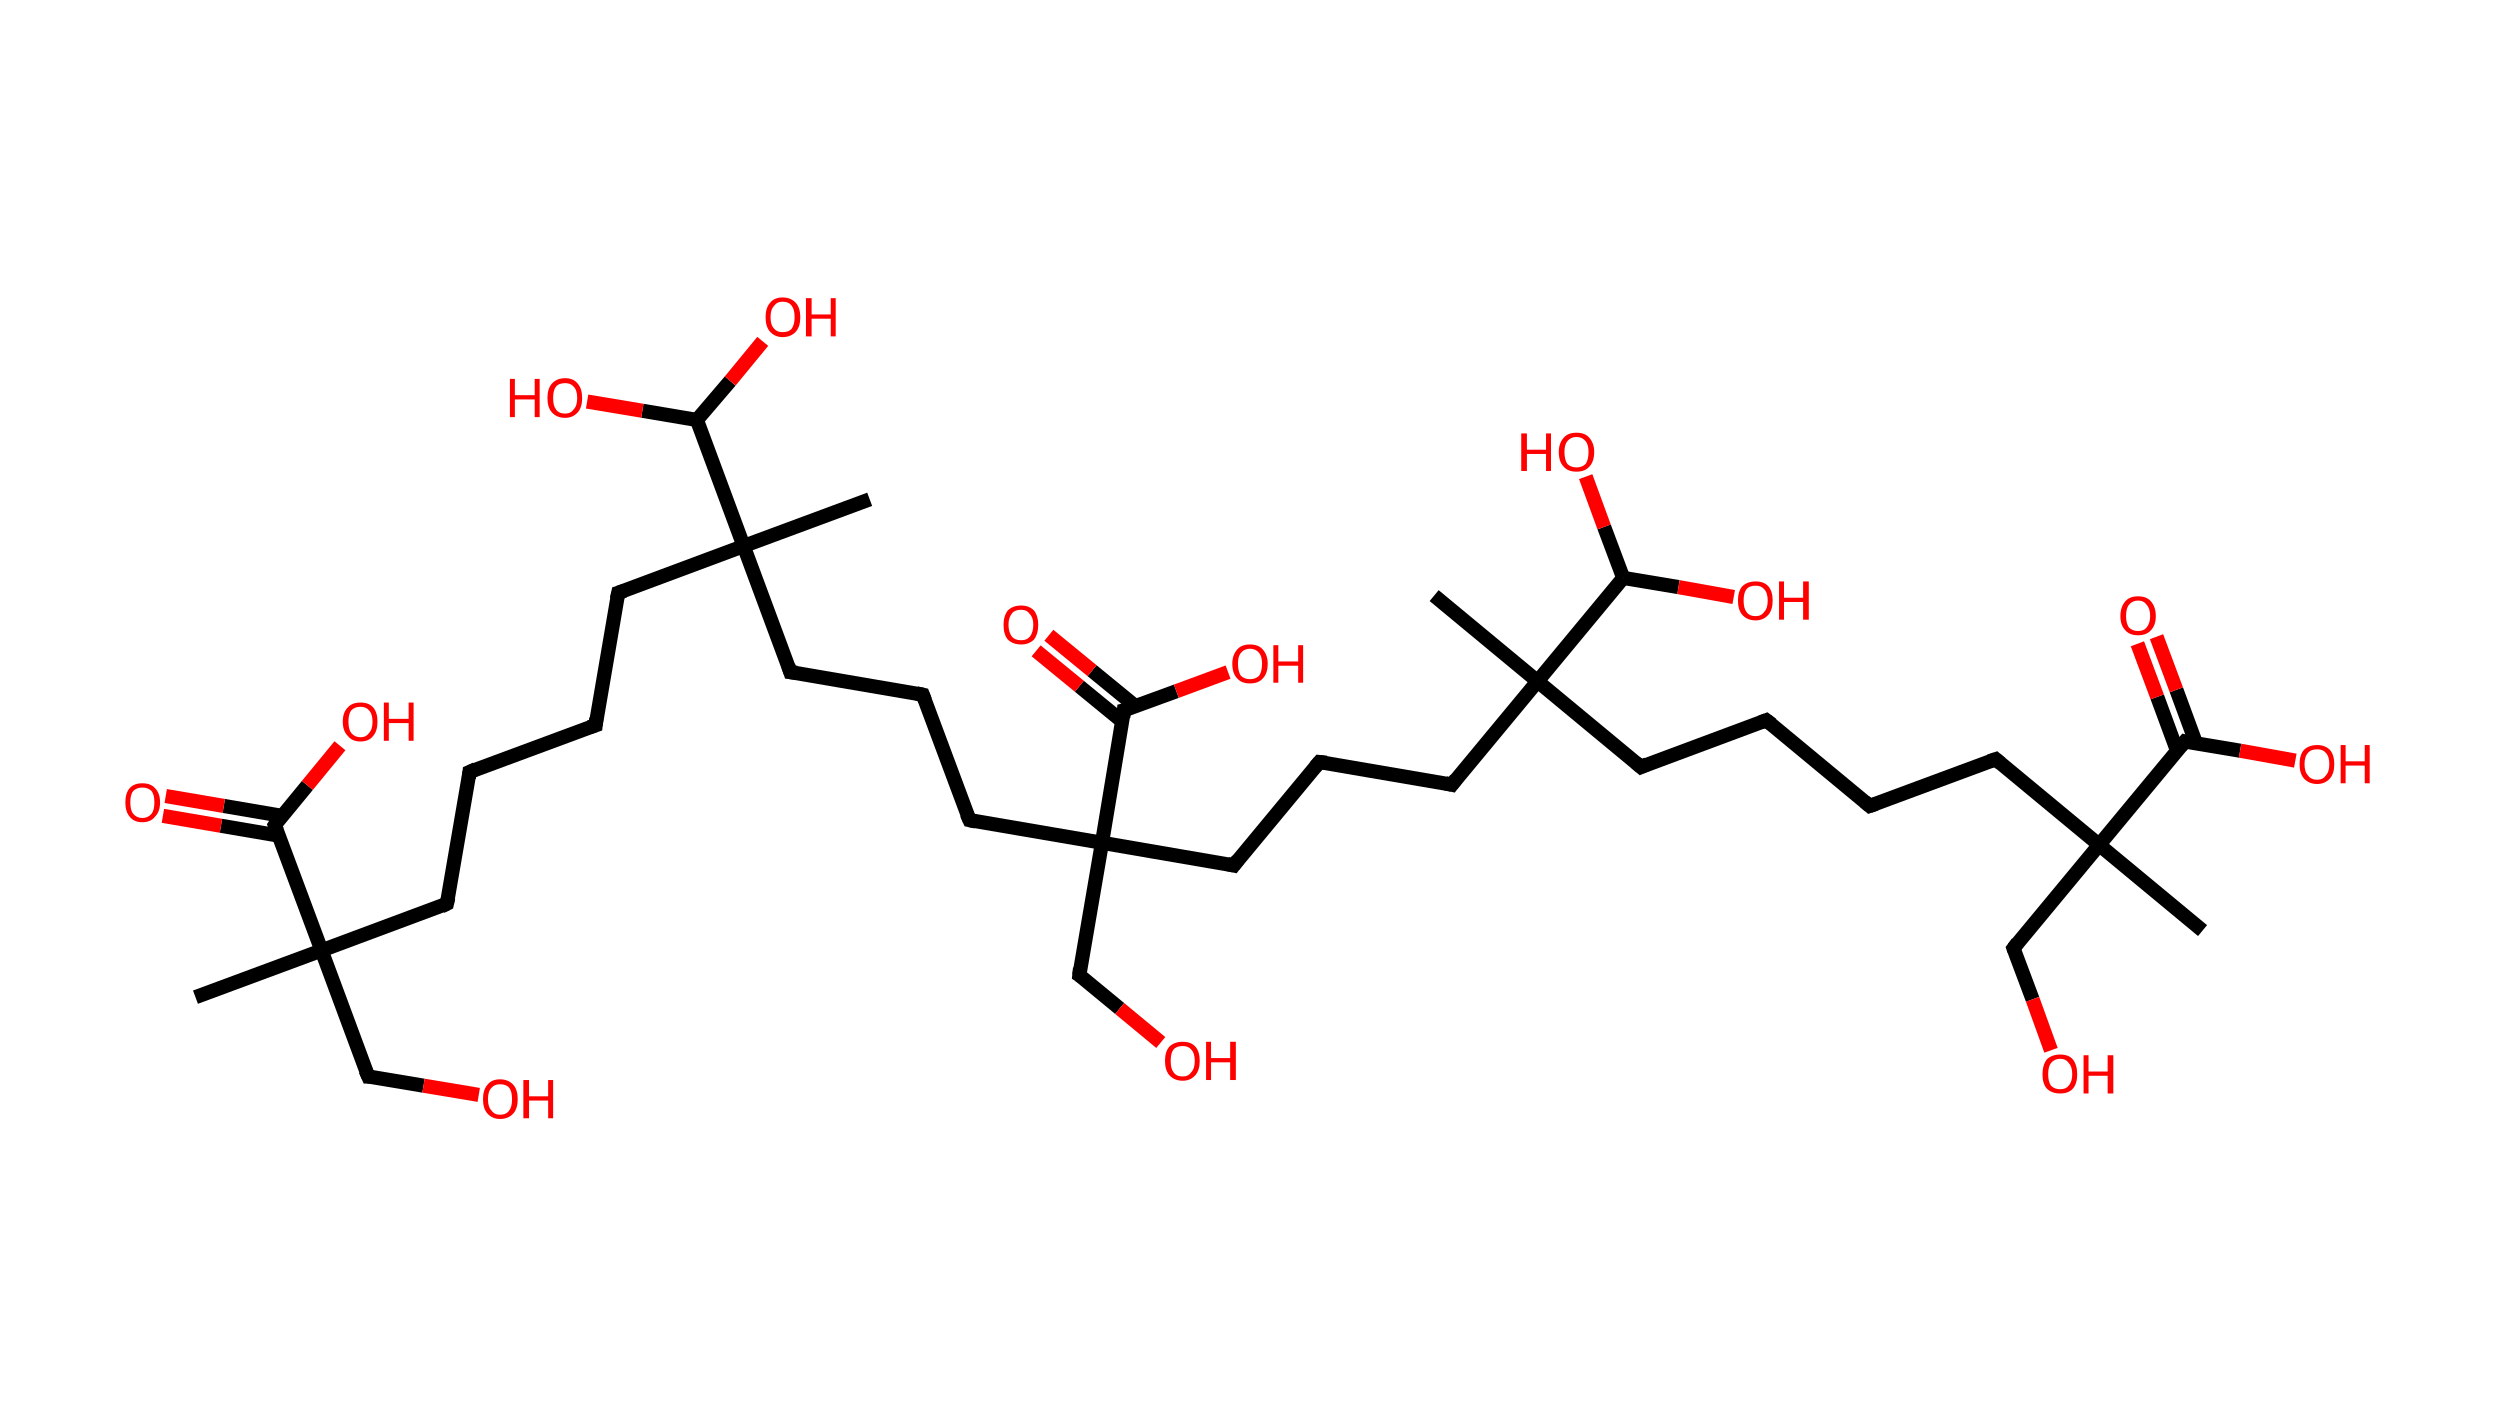 <?xml version='1.0' encoding='ASCII' standalone='yes'?>
<svg xmlns="http://www.w3.org/2000/svg" xmlns:rdkit="http://www.rdkit.org/xml" xmlns:xlink="http://www.w3.org/1999/xlink" version="1.1" baseProfile="full" xml:space="preserve" width="353px" height="200px" viewBox="0 0 353 200">
<!-- END OF HEADER -->
<rect style="opacity:1.0;fill:#FFFFFF;stroke:none" width="353.0" height="200.0" x="0.0" y="0.0"> </rect>
<path class="bond-0 atom-0 atom-1" d="M 27.6,140.8 L 45.4,134.2" style="fill:none;fill-rule:evenodd;stroke:#000000;stroke-width:2.0px;stroke-linecap:butt;stroke-linejoin:miter;stroke-opacity:1"/>
<path class="bond-1 atom-1 atom-2" d="M 45.4,134.2 L 52.0,152.0" style="fill:none;fill-rule:evenodd;stroke:#000000;stroke-width:2.0px;stroke-linecap:butt;stroke-linejoin:miter;stroke-opacity:1"/>
<path class="bond-2 atom-2 atom-3" d="M 52.0,152.0 L 59.8,153.3" style="fill:none;fill-rule:evenodd;stroke:#000000;stroke-width:2.0px;stroke-linecap:butt;stroke-linejoin:miter;stroke-opacity:1"/>
<path class="bond-2 atom-2 atom-3" d="M 59.8,153.3 L 67.6,154.6" style="fill:none;fill-rule:evenodd;stroke:#FF0000;stroke-width:2.0px;stroke-linecap:butt;stroke-linejoin:miter;stroke-opacity:1"/>
<path class="bond-3 atom-1 atom-4" d="M 45.4,134.2 L 63.1,127.6" style="fill:none;fill-rule:evenodd;stroke:#000000;stroke-width:2.0px;stroke-linecap:butt;stroke-linejoin:miter;stroke-opacity:1"/>
<path class="bond-4 atom-4 atom-5" d="M 63.1,127.6 L 66.3,109.0" style="fill:none;fill-rule:evenodd;stroke:#000000;stroke-width:2.0px;stroke-linecap:butt;stroke-linejoin:miter;stroke-opacity:1"/>
<path class="bond-5 atom-5 atom-6" d="M 66.3,109.0 L 84.1,102.4" style="fill:none;fill-rule:evenodd;stroke:#000000;stroke-width:2.0px;stroke-linecap:butt;stroke-linejoin:miter;stroke-opacity:1"/>
<path class="bond-6 atom-6 atom-7" d="M 84.1,102.4 L 87.3,83.7" style="fill:none;fill-rule:evenodd;stroke:#000000;stroke-width:2.0px;stroke-linecap:butt;stroke-linejoin:miter;stroke-opacity:1"/>
<path class="bond-7 atom-7 atom-8" d="M 87.3,83.7 L 105.0,77.1" style="fill:none;fill-rule:evenodd;stroke:#000000;stroke-width:2.0px;stroke-linecap:butt;stroke-linejoin:miter;stroke-opacity:1"/>
<path class="bond-8 atom-8 atom-9" d="M 105.0,77.1 L 122.8,70.5" style="fill:none;fill-rule:evenodd;stroke:#000000;stroke-width:2.0px;stroke-linecap:butt;stroke-linejoin:miter;stroke-opacity:1"/>
<path class="bond-9 atom-8 atom-10" d="M 105.0,77.1 L 111.6,94.9" style="fill:none;fill-rule:evenodd;stroke:#000000;stroke-width:2.0px;stroke-linecap:butt;stroke-linejoin:miter;stroke-opacity:1"/>
<path class="bond-10 atom-10 atom-11" d="M 111.6,94.9 L 130.3,98.1" style="fill:none;fill-rule:evenodd;stroke:#000000;stroke-width:2.0px;stroke-linecap:butt;stroke-linejoin:miter;stroke-opacity:1"/>
<path class="bond-11 atom-11 atom-12" d="M 130.3,98.1 L 136.9,115.8" style="fill:none;fill-rule:evenodd;stroke:#000000;stroke-width:2.0px;stroke-linecap:butt;stroke-linejoin:miter;stroke-opacity:1"/>
<path class="bond-12 atom-12 atom-13" d="M 136.9,115.8 L 155.6,119.0" style="fill:none;fill-rule:evenodd;stroke:#000000;stroke-width:2.0px;stroke-linecap:butt;stroke-linejoin:miter;stroke-opacity:1"/>
<path class="bond-13 atom-13 atom-14" d="M 155.6,119.0 L 152.4,137.7" style="fill:none;fill-rule:evenodd;stroke:#000000;stroke-width:2.0px;stroke-linecap:butt;stroke-linejoin:miter;stroke-opacity:1"/>
<path class="bond-14 atom-14 atom-15" d="M 152.4,137.7 L 158.1,142.4" style="fill:none;fill-rule:evenodd;stroke:#000000;stroke-width:2.0px;stroke-linecap:butt;stroke-linejoin:miter;stroke-opacity:1"/>
<path class="bond-14 atom-14 atom-15" d="M 158.1,142.4 L 163.9,147.2" style="fill:none;fill-rule:evenodd;stroke:#FF0000;stroke-width:2.0px;stroke-linecap:butt;stroke-linejoin:miter;stroke-opacity:1"/>
<path class="bond-15 atom-13 atom-16" d="M 155.6,119.0 L 174.2,122.2" style="fill:none;fill-rule:evenodd;stroke:#000000;stroke-width:2.0px;stroke-linecap:butt;stroke-linejoin:miter;stroke-opacity:1"/>
<path class="bond-16 atom-16 atom-17" d="M 174.2,122.2 L 186.3,107.6" style="fill:none;fill-rule:evenodd;stroke:#000000;stroke-width:2.0px;stroke-linecap:butt;stroke-linejoin:miter;stroke-opacity:1"/>
<path class="bond-17 atom-17 atom-18" d="M 186.3,107.6 L 205.0,110.8" style="fill:none;fill-rule:evenodd;stroke:#000000;stroke-width:2.0px;stroke-linecap:butt;stroke-linejoin:miter;stroke-opacity:1"/>
<path class="bond-18 atom-18 atom-19" d="M 205.0,110.8 L 217.1,96.2" style="fill:none;fill-rule:evenodd;stroke:#000000;stroke-width:2.0px;stroke-linecap:butt;stroke-linejoin:miter;stroke-opacity:1"/>
<path class="bond-19 atom-19 atom-20" d="M 217.1,96.2 L 202.5,84.1" style="fill:none;fill-rule:evenodd;stroke:#000000;stroke-width:2.0px;stroke-linecap:butt;stroke-linejoin:miter;stroke-opacity:1"/>
<path class="bond-20 atom-19 atom-21" d="M 217.1,96.2 L 231.7,108.3" style="fill:none;fill-rule:evenodd;stroke:#000000;stroke-width:2.0px;stroke-linecap:butt;stroke-linejoin:miter;stroke-opacity:1"/>
<path class="bond-21 atom-21 atom-22" d="M 231.7,108.3 L 249.4,101.7" style="fill:none;fill-rule:evenodd;stroke:#000000;stroke-width:2.0px;stroke-linecap:butt;stroke-linejoin:miter;stroke-opacity:1"/>
<path class="bond-22 atom-22 atom-23" d="M 249.4,101.7 L 264.0,113.8" style="fill:none;fill-rule:evenodd;stroke:#000000;stroke-width:2.0px;stroke-linecap:butt;stroke-linejoin:miter;stroke-opacity:1"/>
<path class="bond-23 atom-23 atom-24" d="M 264.0,113.8 L 281.8,107.2" style="fill:none;fill-rule:evenodd;stroke:#000000;stroke-width:2.0px;stroke-linecap:butt;stroke-linejoin:miter;stroke-opacity:1"/>
<path class="bond-24 atom-24 atom-25" d="M 281.8,107.2 L 296.4,119.3" style="fill:none;fill-rule:evenodd;stroke:#000000;stroke-width:2.0px;stroke-linecap:butt;stroke-linejoin:miter;stroke-opacity:1"/>
<path class="bond-25 atom-25 atom-26" d="M 296.4,119.3 L 311.0,131.4" style="fill:none;fill-rule:evenodd;stroke:#000000;stroke-width:2.0px;stroke-linecap:butt;stroke-linejoin:miter;stroke-opacity:1"/>
<path class="bond-26 atom-25 atom-27" d="M 296.4,119.3 L 284.3,133.9" style="fill:none;fill-rule:evenodd;stroke:#000000;stroke-width:2.0px;stroke-linecap:butt;stroke-linejoin:miter;stroke-opacity:1"/>
<path class="bond-27 atom-27 atom-28" d="M 284.3,133.9 L 287.0,141.1" style="fill:none;fill-rule:evenodd;stroke:#000000;stroke-width:2.0px;stroke-linecap:butt;stroke-linejoin:miter;stroke-opacity:1"/>
<path class="bond-27 atom-27 atom-28" d="M 287.0,141.1 L 289.6,148.3" style="fill:none;fill-rule:evenodd;stroke:#FF0000;stroke-width:2.0px;stroke-linecap:butt;stroke-linejoin:miter;stroke-opacity:1"/>
<path class="bond-28 atom-25 atom-29" d="M 296.4,119.3 L 308.5,104.7" style="fill:none;fill-rule:evenodd;stroke:#000000;stroke-width:2.0px;stroke-linecap:butt;stroke-linejoin:miter;stroke-opacity:1"/>
<path class="bond-29 atom-29 atom-30" d="M 310.1,105.0 L 307.3,97.4" style="fill:none;fill-rule:evenodd;stroke:#000000;stroke-width:2.0px;stroke-linecap:butt;stroke-linejoin:miter;stroke-opacity:1"/>
<path class="bond-29 atom-29 atom-30" d="M 307.3,97.4 L 304.5,89.9" style="fill:none;fill-rule:evenodd;stroke:#FF0000;stroke-width:2.0px;stroke-linecap:butt;stroke-linejoin:miter;stroke-opacity:1"/>
<path class="bond-29 atom-29 atom-30" d="M 307.4,106.0 L 304.6,98.4" style="fill:none;fill-rule:evenodd;stroke:#000000;stroke-width:2.0px;stroke-linecap:butt;stroke-linejoin:miter;stroke-opacity:1"/>
<path class="bond-29 atom-29 atom-30" d="M 304.6,98.4 L 301.8,90.9" style="fill:none;fill-rule:evenodd;stroke:#FF0000;stroke-width:2.0px;stroke-linecap:butt;stroke-linejoin:miter;stroke-opacity:1"/>
<path class="bond-30 atom-29 atom-31" d="M 308.5,104.7 L 316.3,106.0" style="fill:none;fill-rule:evenodd;stroke:#000000;stroke-width:2.0px;stroke-linecap:butt;stroke-linejoin:miter;stroke-opacity:1"/>
<path class="bond-30 atom-29 atom-31" d="M 316.3,106.0 L 324.1,107.4" style="fill:none;fill-rule:evenodd;stroke:#FF0000;stroke-width:2.0px;stroke-linecap:butt;stroke-linejoin:miter;stroke-opacity:1"/>
<path class="bond-31 atom-19 atom-32" d="M 217.1,96.2 L 229.2,81.6" style="fill:none;fill-rule:evenodd;stroke:#000000;stroke-width:2.0px;stroke-linecap:butt;stroke-linejoin:miter;stroke-opacity:1"/>
<path class="bond-32 atom-32 atom-33" d="M 229.2,81.6 L 226.5,74.4" style="fill:none;fill-rule:evenodd;stroke:#000000;stroke-width:2.0px;stroke-linecap:butt;stroke-linejoin:miter;stroke-opacity:1"/>
<path class="bond-32 atom-32 atom-33" d="M 226.5,74.4 L 223.9,67.3" style="fill:none;fill-rule:evenodd;stroke:#FF0000;stroke-width:2.0px;stroke-linecap:butt;stroke-linejoin:miter;stroke-opacity:1"/>
<path class="bond-33 atom-32 atom-34" d="M 229.2,81.6 L 237.0,82.9" style="fill:none;fill-rule:evenodd;stroke:#000000;stroke-width:2.0px;stroke-linecap:butt;stroke-linejoin:miter;stroke-opacity:1"/>
<path class="bond-33 atom-32 atom-34" d="M 237.0,82.9 L 244.8,84.3" style="fill:none;fill-rule:evenodd;stroke:#FF0000;stroke-width:2.0px;stroke-linecap:butt;stroke-linejoin:miter;stroke-opacity:1"/>
<path class="bond-34 atom-13 atom-35" d="M 155.6,119.0 L 158.7,100.3" style="fill:none;fill-rule:evenodd;stroke:#000000;stroke-width:2.0px;stroke-linecap:butt;stroke-linejoin:miter;stroke-opacity:1"/>
<path class="bond-35 atom-35 atom-36" d="M 160.3,99.7 L 154.2,94.7" style="fill:none;fill-rule:evenodd;stroke:#000000;stroke-width:2.0px;stroke-linecap:butt;stroke-linejoin:miter;stroke-opacity:1"/>
<path class="bond-35 atom-35 atom-36" d="M 154.2,94.7 L 148.1,89.7" style="fill:none;fill-rule:evenodd;stroke:#FF0000;stroke-width:2.0px;stroke-linecap:butt;stroke-linejoin:miter;stroke-opacity:1"/>
<path class="bond-35 atom-35 atom-36" d="M 158.5,101.9 L 152.4,96.9" style="fill:none;fill-rule:evenodd;stroke:#000000;stroke-width:2.0px;stroke-linecap:butt;stroke-linejoin:miter;stroke-opacity:1"/>
<path class="bond-35 atom-35 atom-36" d="M 152.4,96.9 L 146.3,91.9" style="fill:none;fill-rule:evenodd;stroke:#FF0000;stroke-width:2.0px;stroke-linecap:butt;stroke-linejoin:miter;stroke-opacity:1"/>
<path class="bond-36 atom-35 atom-37" d="M 158.7,100.3 L 166.1,97.6" style="fill:none;fill-rule:evenodd;stroke:#000000;stroke-width:2.0px;stroke-linecap:butt;stroke-linejoin:miter;stroke-opacity:1"/>
<path class="bond-36 atom-35 atom-37" d="M 166.1,97.6 L 173.4,94.9" style="fill:none;fill-rule:evenodd;stroke:#FF0000;stroke-width:2.0px;stroke-linecap:butt;stroke-linejoin:miter;stroke-opacity:1"/>
<path class="bond-37 atom-8 atom-38" d="M 105.0,77.1 L 98.4,59.3" style="fill:none;fill-rule:evenodd;stroke:#000000;stroke-width:2.0px;stroke-linecap:butt;stroke-linejoin:miter;stroke-opacity:1"/>
<path class="bond-38 atom-38 atom-39" d="M 98.4,59.3 L 103.1,53.8" style="fill:none;fill-rule:evenodd;stroke:#000000;stroke-width:2.0px;stroke-linecap:butt;stroke-linejoin:miter;stroke-opacity:1"/>
<path class="bond-38 atom-38 atom-39" d="M 103.1,53.8 L 107.7,48.2" style="fill:none;fill-rule:evenodd;stroke:#FF0000;stroke-width:2.0px;stroke-linecap:butt;stroke-linejoin:miter;stroke-opacity:1"/>
<path class="bond-39 atom-38 atom-40" d="M 98.4,59.3 L 90.7,58.0" style="fill:none;fill-rule:evenodd;stroke:#000000;stroke-width:2.0px;stroke-linecap:butt;stroke-linejoin:miter;stroke-opacity:1"/>
<path class="bond-39 atom-38 atom-40" d="M 90.7,58.0 L 82.9,56.7" style="fill:none;fill-rule:evenodd;stroke:#FF0000;stroke-width:2.0px;stroke-linecap:butt;stroke-linejoin:miter;stroke-opacity:1"/>
<path class="bond-40 atom-1 atom-41" d="M 45.4,134.2 L 38.8,116.5" style="fill:none;fill-rule:evenodd;stroke:#000000;stroke-width:2.0px;stroke-linecap:butt;stroke-linejoin:miter;stroke-opacity:1"/>
<path class="bond-41 atom-41 atom-42" d="M 39.8,115.2 L 31.6,113.8" style="fill:none;fill-rule:evenodd;stroke:#000000;stroke-width:2.0px;stroke-linecap:butt;stroke-linejoin:miter;stroke-opacity:1"/>
<path class="bond-41 atom-41 atom-42" d="M 31.6,113.8 L 23.4,112.4" style="fill:none;fill-rule:evenodd;stroke:#FF0000;stroke-width:2.0px;stroke-linecap:butt;stroke-linejoin:miter;stroke-opacity:1"/>
<path class="bond-41 atom-41 atom-42" d="M 39.4,118.0 L 31.2,116.6" style="fill:none;fill-rule:evenodd;stroke:#000000;stroke-width:2.0px;stroke-linecap:butt;stroke-linejoin:miter;stroke-opacity:1"/>
<path class="bond-41 atom-41 atom-42" d="M 31.2,116.6 L 23.0,115.2" style="fill:none;fill-rule:evenodd;stroke:#FF0000;stroke-width:2.0px;stroke-linecap:butt;stroke-linejoin:miter;stroke-opacity:1"/>
<path class="bond-42 atom-41 atom-43" d="M 38.8,116.5 L 43.4,110.9" style="fill:none;fill-rule:evenodd;stroke:#000000;stroke-width:2.0px;stroke-linecap:butt;stroke-linejoin:miter;stroke-opacity:1"/>
<path class="bond-42 atom-41 atom-43" d="M 43.4,110.9 L 48.0,105.3" style="fill:none;fill-rule:evenodd;stroke:#FF0000;stroke-width:2.0px;stroke-linecap:butt;stroke-linejoin:miter;stroke-opacity:1"/>
<path d="M 51.6,151.1 L 52.0,152.0 L 52.4,152.0" style="fill:none;stroke:#000000;stroke-width:2.0px;stroke-linecap:butt;stroke-linejoin:miter;stroke-opacity:1;"/>
<path d="M 62.3,128.0 L 63.1,127.6 L 63.3,126.7" style="fill:none;stroke:#000000;stroke-width:2.0px;stroke-linecap:butt;stroke-linejoin:miter;stroke-opacity:1;"/>
<path d="M 66.2,109.9 L 66.3,109.0 L 67.2,108.6" style="fill:none;stroke:#000000;stroke-width:2.0px;stroke-linecap:butt;stroke-linejoin:miter;stroke-opacity:1;"/>
<path d="M 83.2,102.7 L 84.1,102.4 L 84.2,101.4" style="fill:none;stroke:#000000;stroke-width:2.0px;stroke-linecap:butt;stroke-linejoin:miter;stroke-opacity:1;"/>
<path d="M 87.1,84.6 L 87.3,83.7 L 88.2,83.4" style="fill:none;stroke:#000000;stroke-width:2.0px;stroke-linecap:butt;stroke-linejoin:miter;stroke-opacity:1;"/>
<path d="M 111.3,94.0 L 111.6,94.9 L 112.5,95.0" style="fill:none;stroke:#000000;stroke-width:2.0px;stroke-linecap:butt;stroke-linejoin:miter;stroke-opacity:1;"/>
<path d="M 129.4,97.9 L 130.3,98.1 L 130.6,98.9" style="fill:none;stroke:#000000;stroke-width:2.0px;stroke-linecap:butt;stroke-linejoin:miter;stroke-opacity:1;"/>
<path d="M 136.5,114.9 L 136.9,115.8 L 137.8,116.0" style="fill:none;stroke:#000000;stroke-width:2.0px;stroke-linecap:butt;stroke-linejoin:miter;stroke-opacity:1;"/>
<path d="M 152.5,136.7 L 152.4,137.7 L 152.7,137.9" style="fill:none;stroke:#000000;stroke-width:2.0px;stroke-linecap:butt;stroke-linejoin:miter;stroke-opacity:1;"/>
<path d="M 173.3,122.0 L 174.2,122.2 L 174.8,121.4" style="fill:none;stroke:#000000;stroke-width:2.0px;stroke-linecap:butt;stroke-linejoin:miter;stroke-opacity:1;"/>
<path d="M 185.7,108.3 L 186.3,107.6 L 187.3,107.7" style="fill:none;stroke:#000000;stroke-width:2.0px;stroke-linecap:butt;stroke-linejoin:miter;stroke-opacity:1;"/>
<path d="M 204.1,110.6 L 205.0,110.8 L 205.6,110.0" style="fill:none;stroke:#000000;stroke-width:2.0px;stroke-linecap:butt;stroke-linejoin:miter;stroke-opacity:1;"/>
<path d="M 231.0,107.7 L 231.7,108.3 L 232.6,107.9" style="fill:none;stroke:#000000;stroke-width:2.0px;stroke-linecap:butt;stroke-linejoin:miter;stroke-opacity:1;"/>
<path d="M 248.6,102.0 L 249.4,101.7 L 250.2,102.3" style="fill:none;stroke:#000000;stroke-width:2.0px;stroke-linecap:butt;stroke-linejoin:miter;stroke-opacity:1;"/>
<path d="M 263.3,113.2 L 264.0,113.8 L 264.9,113.5" style="fill:none;stroke:#000000;stroke-width:2.0px;stroke-linecap:butt;stroke-linejoin:miter;stroke-opacity:1;"/>
<path d="M 280.9,107.5 L 281.8,107.2 L 282.5,107.8" style="fill:none;stroke:#000000;stroke-width:2.0px;stroke-linecap:butt;stroke-linejoin:miter;stroke-opacity:1;"/>
<path d="M 284.9,133.1 L 284.3,133.9 L 284.4,134.2" style="fill:none;stroke:#000000;stroke-width:2.0px;stroke-linecap:butt;stroke-linejoin:miter;stroke-opacity:1;"/>
<path d="M 307.9,105.4 L 308.5,104.7 L 308.9,104.8" style="fill:none;stroke:#000000;stroke-width:2.0px;stroke-linecap:butt;stroke-linejoin:miter;stroke-opacity:1;"/>
<path d="M 158.6,101.3 L 158.7,100.3 L 159.1,100.2" style="fill:none;stroke:#000000;stroke-width:2.0px;stroke-linecap:butt;stroke-linejoin:miter;stroke-opacity:1;"/>
<path d="M 39.1,117.3 L 38.8,116.5 L 39.0,116.2" style="fill:none;stroke:#000000;stroke-width:2.0px;stroke-linecap:butt;stroke-linejoin:miter;stroke-opacity:1;"/>
<path class="atom-3" d="M 68.2 155.2 Q 68.2 153.9, 68.8 153.2 Q 69.4 152.4, 70.6 152.4 Q 71.8 152.4, 72.5 153.2 Q 73.1 153.9, 73.1 155.2 Q 73.1 156.5, 72.5 157.2 Q 71.8 158.0, 70.6 158.0 Q 69.5 158.0, 68.8 157.2 Q 68.2 156.5, 68.2 155.2 M 70.6 157.4 Q 71.5 157.4, 71.9 156.8 Q 72.3 156.3, 72.3 155.2 Q 72.3 154.1, 71.9 153.6 Q 71.5 153.1, 70.6 153.1 Q 69.8 153.1, 69.4 153.6 Q 68.9 154.1, 68.9 155.2 Q 68.9 156.3, 69.4 156.8 Q 69.8 157.4, 70.6 157.4 " fill="#FF0000"/>
<path class="atom-3" d="M 73.9 152.5 L 74.7 152.5 L 74.7 154.8 L 77.4 154.8 L 77.4 152.5 L 78.1 152.5 L 78.1 157.9 L 77.4 157.9 L 77.4 155.4 L 74.7 155.4 L 74.7 157.9 L 73.9 157.9 L 73.9 152.5 " fill="#FF0000"/>
<path class="atom-15" d="M 164.5 149.8 Q 164.5 148.5, 165.1 147.8 Q 165.8 147.1, 167.0 147.1 Q 168.2 147.1, 168.8 147.8 Q 169.4 148.5, 169.4 149.8 Q 169.4 151.1, 168.8 151.8 Q 168.1 152.6, 167.0 152.6 Q 165.8 152.6, 165.1 151.8 Q 164.5 151.1, 164.5 149.8 M 167.0 152.0 Q 167.8 152.0, 168.2 151.4 Q 168.7 150.9, 168.7 149.8 Q 168.7 148.7, 168.2 148.2 Q 167.8 147.7, 167.0 147.7 Q 166.1 147.7, 165.7 148.2 Q 165.3 148.7, 165.3 149.8 Q 165.3 150.9, 165.7 151.4 Q 166.1 152.0, 167.0 152.0 " fill="#FF0000"/>
<path class="atom-15" d="M 170.3 147.1 L 171.0 147.1 L 171.0 149.4 L 173.7 149.4 L 173.7 147.1 L 174.5 147.1 L 174.5 152.5 L 173.7 152.5 L 173.7 150.0 L 171.0 150.0 L 171.0 152.5 L 170.3 152.5 L 170.3 147.1 " fill="#FF0000"/>
<path class="atom-28" d="M 288.4 151.7 Q 288.4 150.4, 289.0 149.6 Q 289.7 148.9, 290.9 148.9 Q 292.1 148.9, 292.7 149.6 Q 293.3 150.4, 293.3 151.7 Q 293.3 153.0, 292.7 153.7 Q 292.1 154.4, 290.9 154.4 Q 289.7 154.4, 289.0 153.7 Q 288.4 153.0, 288.4 151.7 M 290.9 153.8 Q 291.7 153.8, 292.1 153.3 Q 292.6 152.7, 292.6 151.7 Q 292.6 150.6, 292.1 150.1 Q 291.7 149.5, 290.9 149.5 Q 290.1 149.5, 289.6 150.1 Q 289.2 150.6, 289.2 151.7 Q 289.2 152.7, 289.6 153.3 Q 290.1 153.8, 290.9 153.8 " fill="#FF0000"/>
<path class="atom-28" d="M 294.2 149.0 L 294.9 149.0 L 294.9 151.3 L 297.6 151.3 L 297.6 149.0 L 298.4 149.0 L 298.4 154.4 L 297.6 154.4 L 297.6 151.9 L 294.9 151.9 L 294.9 154.4 L 294.2 154.4 L 294.2 149.0 " fill="#FF0000"/>
<path class="atom-30" d="M 299.4 87.0 Q 299.4 85.7, 300.1 84.9 Q 300.7 84.2, 301.9 84.2 Q 303.1 84.2, 303.7 84.9 Q 304.4 85.7, 304.4 87.0 Q 304.4 88.3, 303.7 89.0 Q 303.1 89.7, 301.9 89.7 Q 300.7 89.7, 300.1 89.0 Q 299.4 88.3, 299.4 87.0 M 301.9 89.1 Q 302.7 89.1, 303.1 88.6 Q 303.6 88.0, 303.6 87.0 Q 303.6 85.9, 303.1 85.4 Q 302.7 84.8, 301.9 84.8 Q 301.1 84.8, 300.6 85.4 Q 300.2 85.9, 300.2 87.0 Q 300.2 88.0, 300.6 88.6 Q 301.1 89.1, 301.9 89.1 " fill="#FF0000"/>
<path class="atom-31" d="M 324.7 107.9 Q 324.7 106.6, 325.3 105.9 Q 326.0 105.2, 327.2 105.2 Q 328.3 105.2, 329.0 105.9 Q 329.6 106.6, 329.6 107.9 Q 329.6 109.2, 329.0 109.9 Q 328.3 110.7, 327.2 110.7 Q 326.0 110.7, 325.3 109.9 Q 324.7 109.2, 324.7 107.9 M 327.2 110.1 Q 328.0 110.1, 328.4 109.5 Q 328.9 109.0, 328.9 107.9 Q 328.9 106.8, 328.4 106.3 Q 328.0 105.8, 327.2 105.8 Q 326.3 105.8, 325.9 106.3 Q 325.4 106.8, 325.4 107.9 Q 325.4 109.0, 325.9 109.5 Q 326.3 110.1, 327.2 110.1 " fill="#FF0000"/>
<path class="atom-31" d="M 330.5 105.2 L 331.2 105.2 L 331.2 107.5 L 333.9 107.5 L 333.9 105.2 L 334.6 105.2 L 334.6 110.6 L 333.9 110.6 L 333.9 108.1 L 331.2 108.1 L 331.2 110.6 L 330.5 110.6 L 330.5 105.2 " fill="#FF0000"/>
<path class="atom-33" d="M 214.8 61.2 L 215.6 61.2 L 215.6 63.5 L 218.3 63.5 L 218.3 61.2 L 219.0 61.2 L 219.0 66.5 L 218.3 66.5 L 218.3 64.1 L 215.6 64.1 L 215.6 66.5 L 214.8 66.5 L 214.8 61.2 " fill="#FF0000"/>
<path class="atom-33" d="M 220.1 63.8 Q 220.1 62.6, 220.8 61.8 Q 221.4 61.1, 222.6 61.1 Q 223.8 61.1, 224.4 61.8 Q 225.1 62.6, 225.1 63.8 Q 225.1 65.2, 224.4 65.9 Q 223.8 66.6, 222.6 66.6 Q 221.4 66.6, 220.8 65.9 Q 220.1 65.2, 220.1 63.8 M 222.6 66.0 Q 223.4 66.0, 223.9 65.5 Q 224.3 64.9, 224.3 63.8 Q 224.3 62.8, 223.9 62.3 Q 223.4 61.7, 222.6 61.7 Q 221.8 61.7, 221.3 62.3 Q 220.9 62.8, 220.9 63.8 Q 220.9 64.9, 221.3 65.5 Q 221.8 66.0, 222.6 66.0 " fill="#FF0000"/>
<path class="atom-34" d="M 245.4 84.8 Q 245.4 83.5, 246.0 82.8 Q 246.7 82.1, 247.9 82.1 Q 249.1 82.1, 249.7 82.8 Q 250.3 83.5, 250.3 84.8 Q 250.3 86.1, 249.7 86.8 Q 249.0 87.6, 247.9 87.6 Q 246.7 87.6, 246.0 86.8 Q 245.4 86.1, 245.4 84.8 M 247.9 87.0 Q 248.7 87.0, 249.1 86.4 Q 249.6 85.9, 249.6 84.8 Q 249.6 83.7, 249.1 83.2 Q 248.7 82.7, 247.9 82.7 Q 247.0 82.7, 246.6 83.2 Q 246.2 83.7, 246.2 84.8 Q 246.2 85.9, 246.6 86.4 Q 247.0 87.0, 247.9 87.0 " fill="#FF0000"/>
<path class="atom-34" d="M 251.2 82.1 L 251.9 82.1 L 251.9 84.4 L 254.6 84.4 L 254.6 82.1 L 255.4 82.1 L 255.4 87.5 L 254.6 87.5 L 254.6 85.0 L 251.9 85.0 L 251.9 87.5 L 251.2 87.5 L 251.2 82.1 " fill="#FF0000"/>
<path class="atom-36" d="M 141.7 88.2 Q 141.7 87.0, 142.3 86.2 Q 143.0 85.5, 144.2 85.5 Q 145.3 85.5, 146.0 86.2 Q 146.6 87.0, 146.6 88.2 Q 146.6 89.5, 146.0 90.3 Q 145.3 91.0, 144.2 91.0 Q 143.0 91.0, 142.3 90.3 Q 141.7 89.6, 141.7 88.2 M 144.2 90.4 Q 145.0 90.4, 145.4 89.9 Q 145.9 89.3, 145.9 88.2 Q 145.9 87.2, 145.4 86.7 Q 145.0 86.1, 144.2 86.1 Q 143.3 86.1, 142.9 86.6 Q 142.4 87.2, 142.4 88.2 Q 142.4 89.3, 142.9 89.9 Q 143.3 90.4, 144.2 90.4 " fill="#FF0000"/>
<path class="atom-37" d="M 174.0 93.7 Q 174.0 92.5, 174.7 91.7 Q 175.3 91.0, 176.5 91.0 Q 177.7 91.0, 178.3 91.7 Q 179.0 92.5, 179.0 93.7 Q 179.0 95.1, 178.3 95.8 Q 177.7 96.5, 176.5 96.5 Q 175.3 96.5, 174.7 95.8 Q 174.0 95.1, 174.0 93.7 M 176.5 95.9 Q 177.3 95.9, 177.8 95.4 Q 178.2 94.8, 178.2 93.7 Q 178.2 92.7, 177.8 92.2 Q 177.3 91.6, 176.5 91.6 Q 175.7 91.6, 175.2 92.2 Q 174.8 92.7, 174.8 93.7 Q 174.8 94.8, 175.2 95.4 Q 175.7 95.9, 176.5 95.9 " fill="#FF0000"/>
<path class="atom-37" d="M 179.8 91.1 L 180.5 91.1 L 180.5 93.4 L 183.3 93.4 L 183.3 91.1 L 184.0 91.1 L 184.0 96.4 L 183.3 96.4 L 183.3 94.0 L 180.5 94.0 L 180.5 96.4 L 179.8 96.4 L 179.8 91.1 " fill="#FF0000"/>
<path class="atom-39" d="M 108.1 44.8 Q 108.1 43.5, 108.7 42.8 Q 109.3 42.0, 110.5 42.0 Q 111.7 42.0, 112.4 42.8 Q 113.0 43.5, 113.0 44.8 Q 113.0 46.1, 112.4 46.8 Q 111.7 47.6, 110.5 47.6 Q 109.4 47.6, 108.7 46.8 Q 108.1 46.1, 108.1 44.8 M 110.5 46.9 Q 111.4 46.9, 111.8 46.4 Q 112.2 45.8, 112.2 44.8 Q 112.2 43.7, 111.8 43.2 Q 111.4 42.6, 110.5 42.6 Q 109.7 42.6, 109.3 43.2 Q 108.8 43.7, 108.8 44.8 Q 108.8 45.9, 109.3 46.4 Q 109.7 46.9, 110.5 46.9 " fill="#FF0000"/>
<path class="atom-39" d="M 113.8 42.1 L 114.6 42.1 L 114.6 44.4 L 117.3 44.4 L 117.3 42.1 L 118.0 42.1 L 118.0 47.5 L 117.3 47.5 L 117.3 45.0 L 114.6 45.0 L 114.6 47.5 L 113.8 47.5 L 113.8 42.1 " fill="#FF0000"/>
<path class="atom-40" d="M 72.0 53.5 L 72.7 53.5 L 72.7 55.8 L 75.5 55.8 L 75.5 53.5 L 76.2 53.5 L 76.2 58.9 L 75.5 58.9 L 75.5 56.4 L 72.7 56.4 L 72.7 58.9 L 72.0 58.9 L 72.0 53.5 " fill="#FF0000"/>
<path class="atom-40" d="M 77.3 56.2 Q 77.3 54.9, 77.9 54.2 Q 78.6 53.4, 79.8 53.4 Q 81.0 53.4, 81.6 54.2 Q 82.2 54.9, 82.2 56.2 Q 82.2 57.5, 81.6 58.2 Q 80.9 59.0, 79.8 59.0 Q 78.6 59.0, 77.9 58.2 Q 77.3 57.5, 77.3 56.2 M 79.8 58.4 Q 80.6 58.4, 81.0 57.8 Q 81.5 57.3, 81.5 56.2 Q 81.5 55.1, 81.0 54.6 Q 80.6 54.1, 79.8 54.1 Q 78.9 54.1, 78.5 54.6 Q 78.1 55.1, 78.1 56.2 Q 78.1 57.3, 78.5 57.8 Q 78.9 58.4, 79.8 58.4 " fill="#FF0000"/>
<path class="atom-42" d="M 17.7 113.3 Q 17.7 112.0, 18.3 111.3 Q 18.9 110.6, 20.1 110.6 Q 21.3 110.6, 21.9 111.3 Q 22.6 112.0, 22.6 113.3 Q 22.6 114.6, 21.9 115.3 Q 21.3 116.1, 20.1 116.1 Q 18.9 116.1, 18.3 115.3 Q 17.7 114.6, 17.7 113.3 M 20.1 115.5 Q 20.9 115.5, 21.4 114.9 Q 21.8 114.4, 21.8 113.3 Q 21.8 112.2, 21.4 111.7 Q 20.9 111.2, 20.1 111.2 Q 19.3 111.2, 18.8 111.7 Q 18.4 112.2, 18.4 113.3 Q 18.4 114.4, 18.8 114.9 Q 19.3 115.5, 20.1 115.5 " fill="#FF0000"/>
<path class="atom-43" d="M 48.4 101.9 Q 48.4 100.6, 49.1 99.9 Q 49.7 99.2, 50.9 99.2 Q 52.1 99.2, 52.7 99.9 Q 53.3 100.6, 53.3 101.9 Q 53.3 103.2, 52.7 103.9 Q 52.1 104.7, 50.9 104.7 Q 49.7 104.7, 49.1 103.9 Q 48.4 103.2, 48.4 101.9 M 50.9 104.1 Q 51.7 104.1, 52.1 103.5 Q 52.6 103.0, 52.6 101.9 Q 52.6 100.8, 52.1 100.3 Q 51.7 99.8, 50.9 99.8 Q 50.1 99.8, 49.6 100.3 Q 49.2 100.8, 49.2 101.9 Q 49.2 103.0, 49.6 103.5 Q 50.1 104.1, 50.9 104.1 " fill="#FF0000"/>
<path class="atom-43" d="M 54.2 99.2 L 54.9 99.2 L 54.9 101.5 L 57.7 101.5 L 57.7 99.2 L 58.4 99.2 L 58.4 104.6 L 57.7 104.6 L 57.7 102.1 L 54.9 102.1 L 54.9 104.6 L 54.2 104.6 L 54.2 99.2 " fill="#FF0000"/>
</svg>
